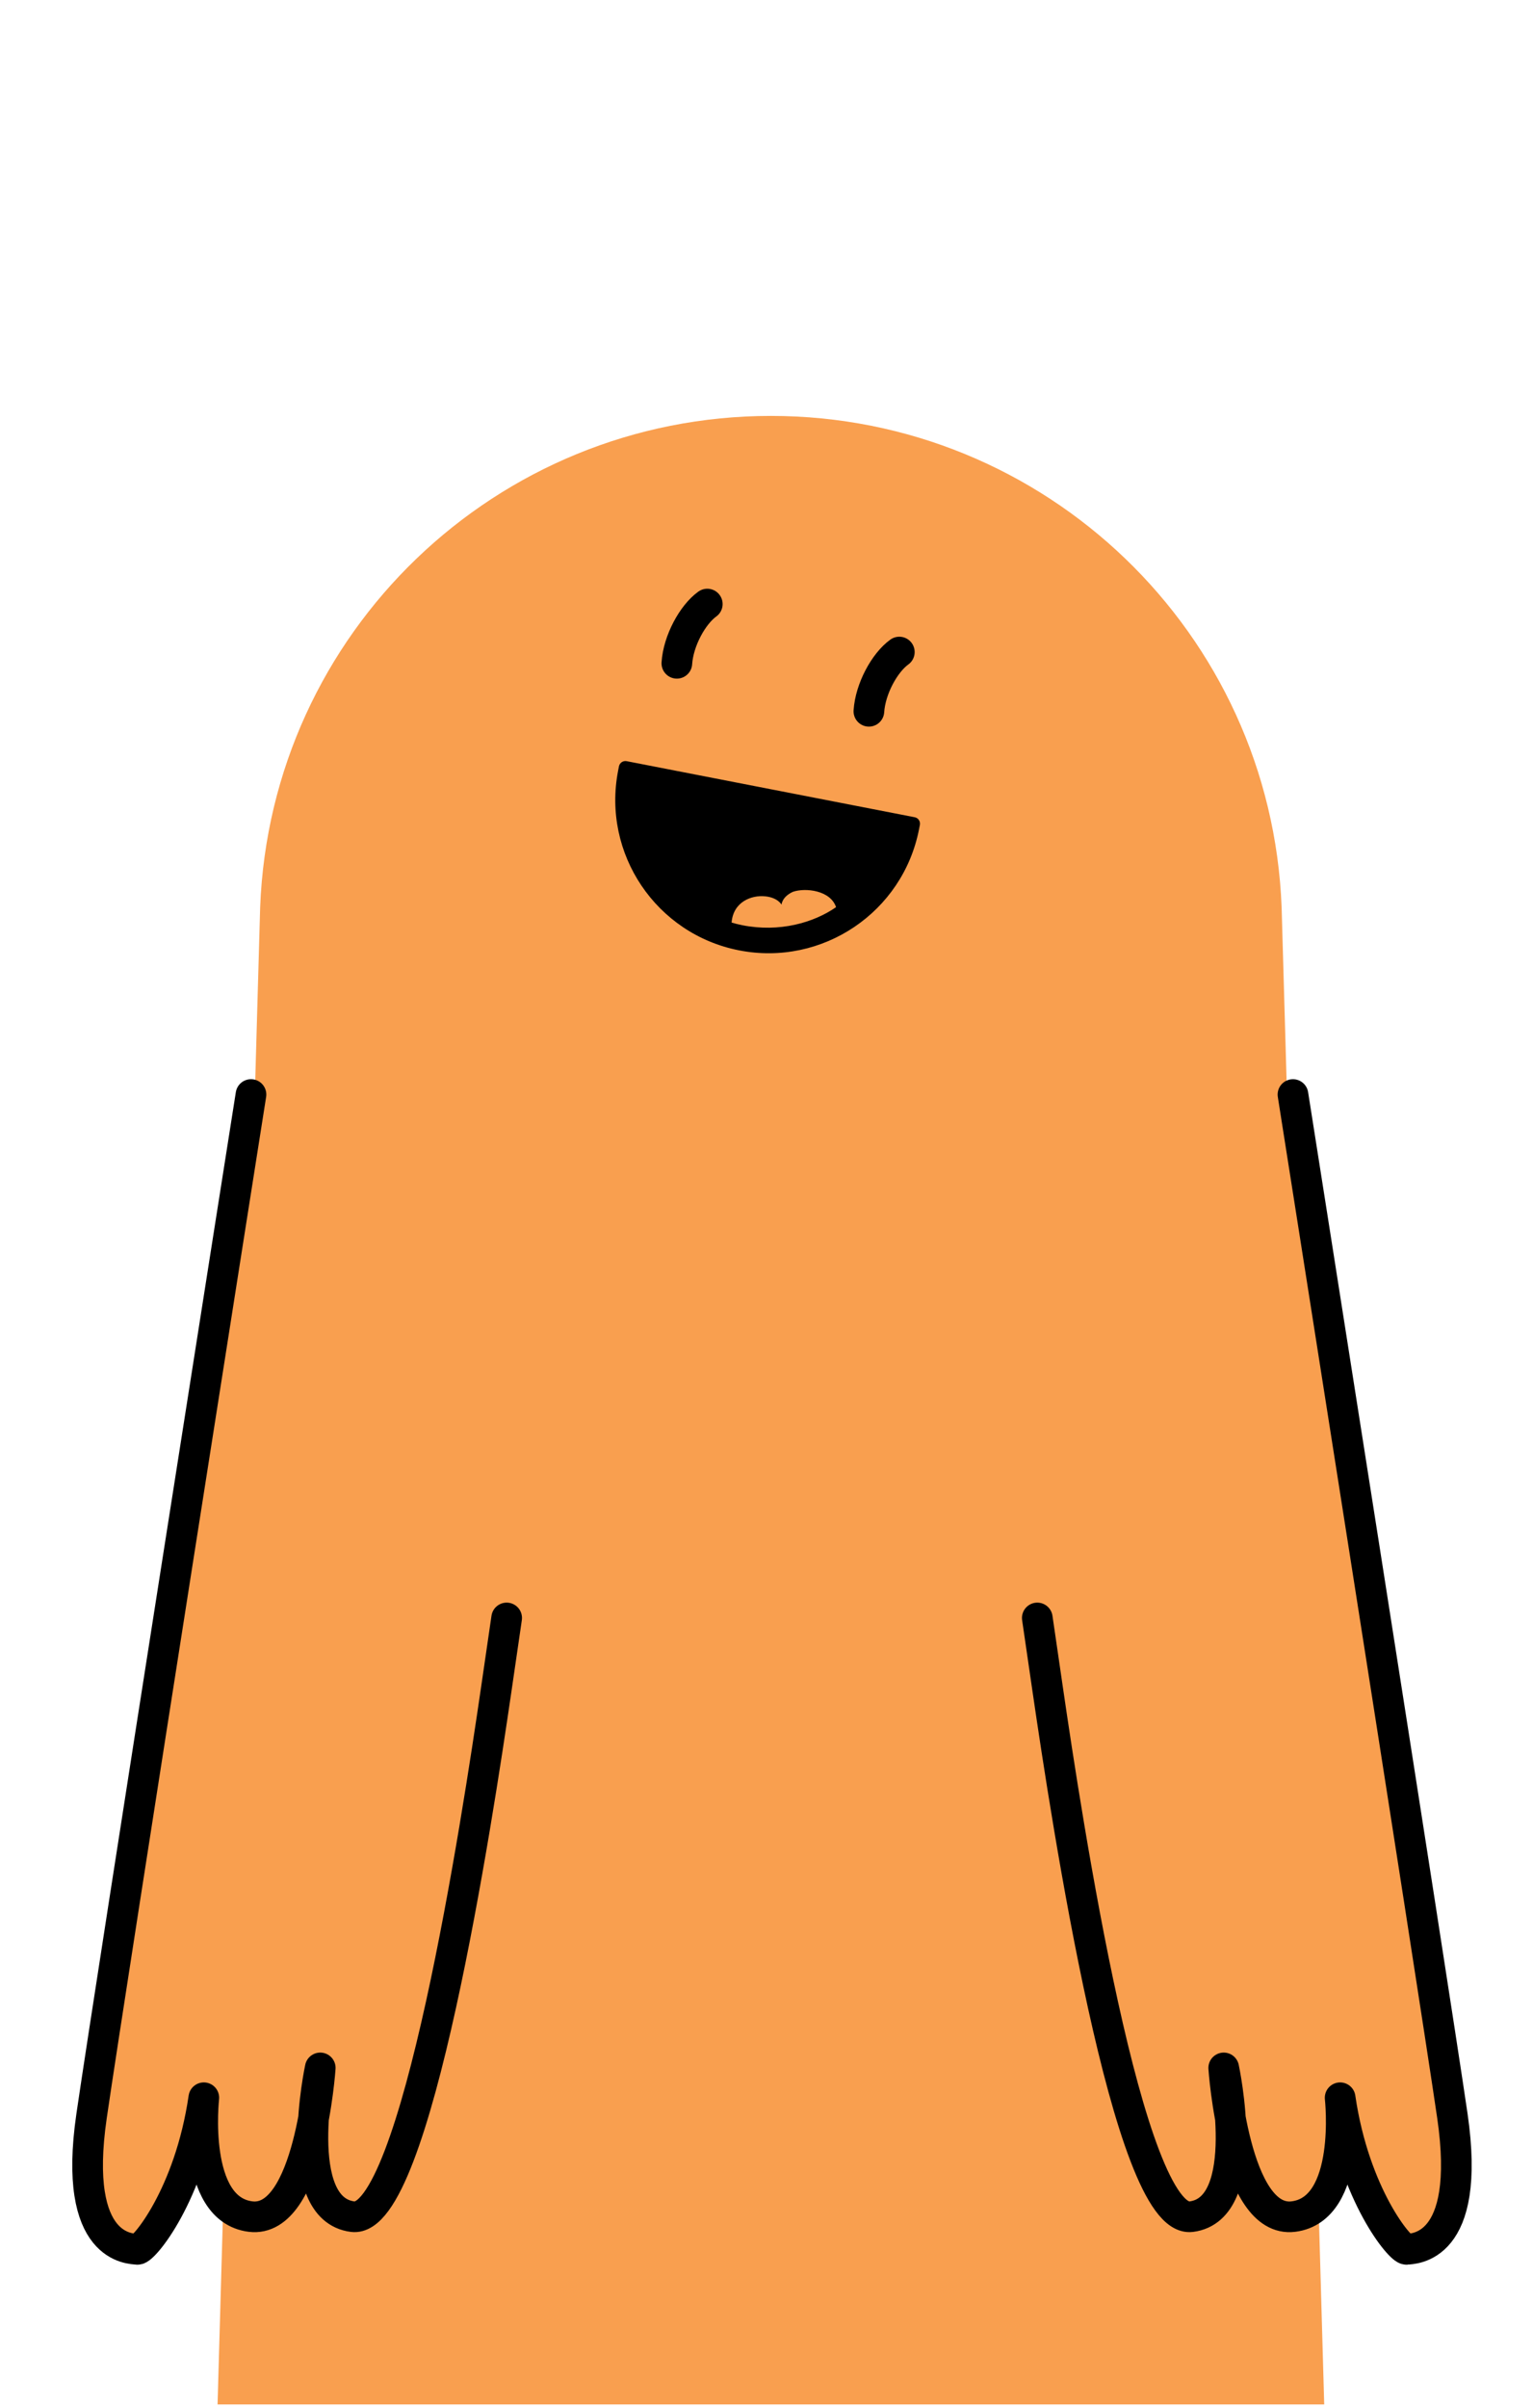 <svg width="100" height="157" viewBox="0 0 100 157" fill="none" xmlns="http://www.w3.org/2000/svg">
<path d="M86.381 156.767H14.192L16.971 59.14C17.66 41.255 32.371 27.118 50.287 27.118C68.202 27.118 82.906 41.255 83.602 59.14L84 73.049L84.668 96.629L86.381 156.767Z" fill="#F99F4F"/>
<path d="M46.137 39.385C45.176 40.078 44.247 41.778 44.152 43.246" stroke="black" stroke-width="2" stroke-linecap="round"/>
<path d="M58.664 42.514C57.702 43.207 56.774 44.907 56.679 46.375" stroke="black" stroke-width="2" stroke-linecap="round"/>
<path d="M16.372 71.364C16.372 71.364 7.257 129.151 5.974 137.954C4.69 146.756 8.57 146.599 8.963 146.656C9.356 146.712 12.367 143.138 13.295 136.772C13.295 136.772 12.477 144.036 16.343 144.519C20.209 145.002 20.89 134.827 20.89 134.827C20.89 134.827 18.908 144.009 23.01 144.526C27.112 145.043 31.13 118.658 32.373 110.134L33.05 105.49" fill="#F99F4F"/>
<path d="M16.372 71.364C16.372 71.364 7.257 129.151 5.974 137.954C4.69 146.756 8.57 146.599 8.963 146.656C9.356 146.712 12.367 143.138 13.295 136.772C13.295 136.772 12.477 144.036 16.343 144.519C20.209 145.002 20.89 134.827 20.89 134.827C20.89 134.827 18.908 144.009 23.01 144.526C27.112 145.043 31.13 118.658 32.373 110.134L33.05 105.49" stroke="black" stroke-width="2" stroke-miterlimit="10" stroke-linecap="round" stroke-linejoin="round"/>
<path d="M84.342 71.364C84.342 71.364 93.457 129.151 94.741 137.954C96.024 146.756 92.145 146.599 91.752 146.656C91.359 146.712 88.347 143.138 87.419 136.772C87.419 136.772 88.237 144.036 84.371 144.519C80.505 145.002 79.825 134.827 79.825 134.827C79.825 134.827 81.806 144.009 77.704 144.526C73.602 145.043 69.584 118.658 68.341 110.134L67.664 105.49" fill="#F99F4F"/>
<path d="M84.342 71.364C84.342 71.364 93.457 129.151 94.741 137.954C96.024 146.756 92.145 146.599 91.752 146.656C91.359 146.712 88.347 143.138 87.419 136.772C87.419 136.772 88.237 144.036 84.371 144.519C80.505 145.002 79.825 134.827 79.825 134.827C79.825 134.827 81.806 144.009 77.704 144.526C73.602 145.043 69.584 118.658 68.341 110.134L67.664 105.49" stroke="black" stroke-width="2" stroke-miterlimit="10" stroke-linecap="round" stroke-linejoin="round"/>
<path d="M45.899 52.27C45.899 52.27 47.687 54.165 50.99 54.718C54.292 55.27 56.124 54.211 56.124 54.211" stroke="black" stroke-width="2" stroke-miterlimit="10" stroke-linecap="round"/>
<path fill-rule="evenodd" clip-rule="evenodd" d="M40.877 49.628C40.645 49.583 40.421 49.735 40.375 49.967L40.322 50.242C39.264 55.662 42.801 60.91 48.222 61.965C53.643 63.02 58.894 59.481 59.951 54.061L60.005 53.786C60.05 53.553 59.9 53.329 59.668 53.284C58.243 53.007 53.497 52.083 50.272 51.456C47.047 50.828 42.302 49.905 40.877 49.628Z" fill="black"/>
<path d="M54.537 59.146C54.178 58.056 52.559 57.863 51.725 58.145C50.998 58.477 50.981 58.984 50.981 58.984C50.981 58.984 50.749 58.529 49.928 58.441C49.007 58.342 47.826 58.81 47.724 60.151C47.951 60.216 48.152 60.27 48.43 60.325C50.834 60.8 53.072 60.167 54.537 59.146Z" fill="#F99F4F"/>
</svg>
